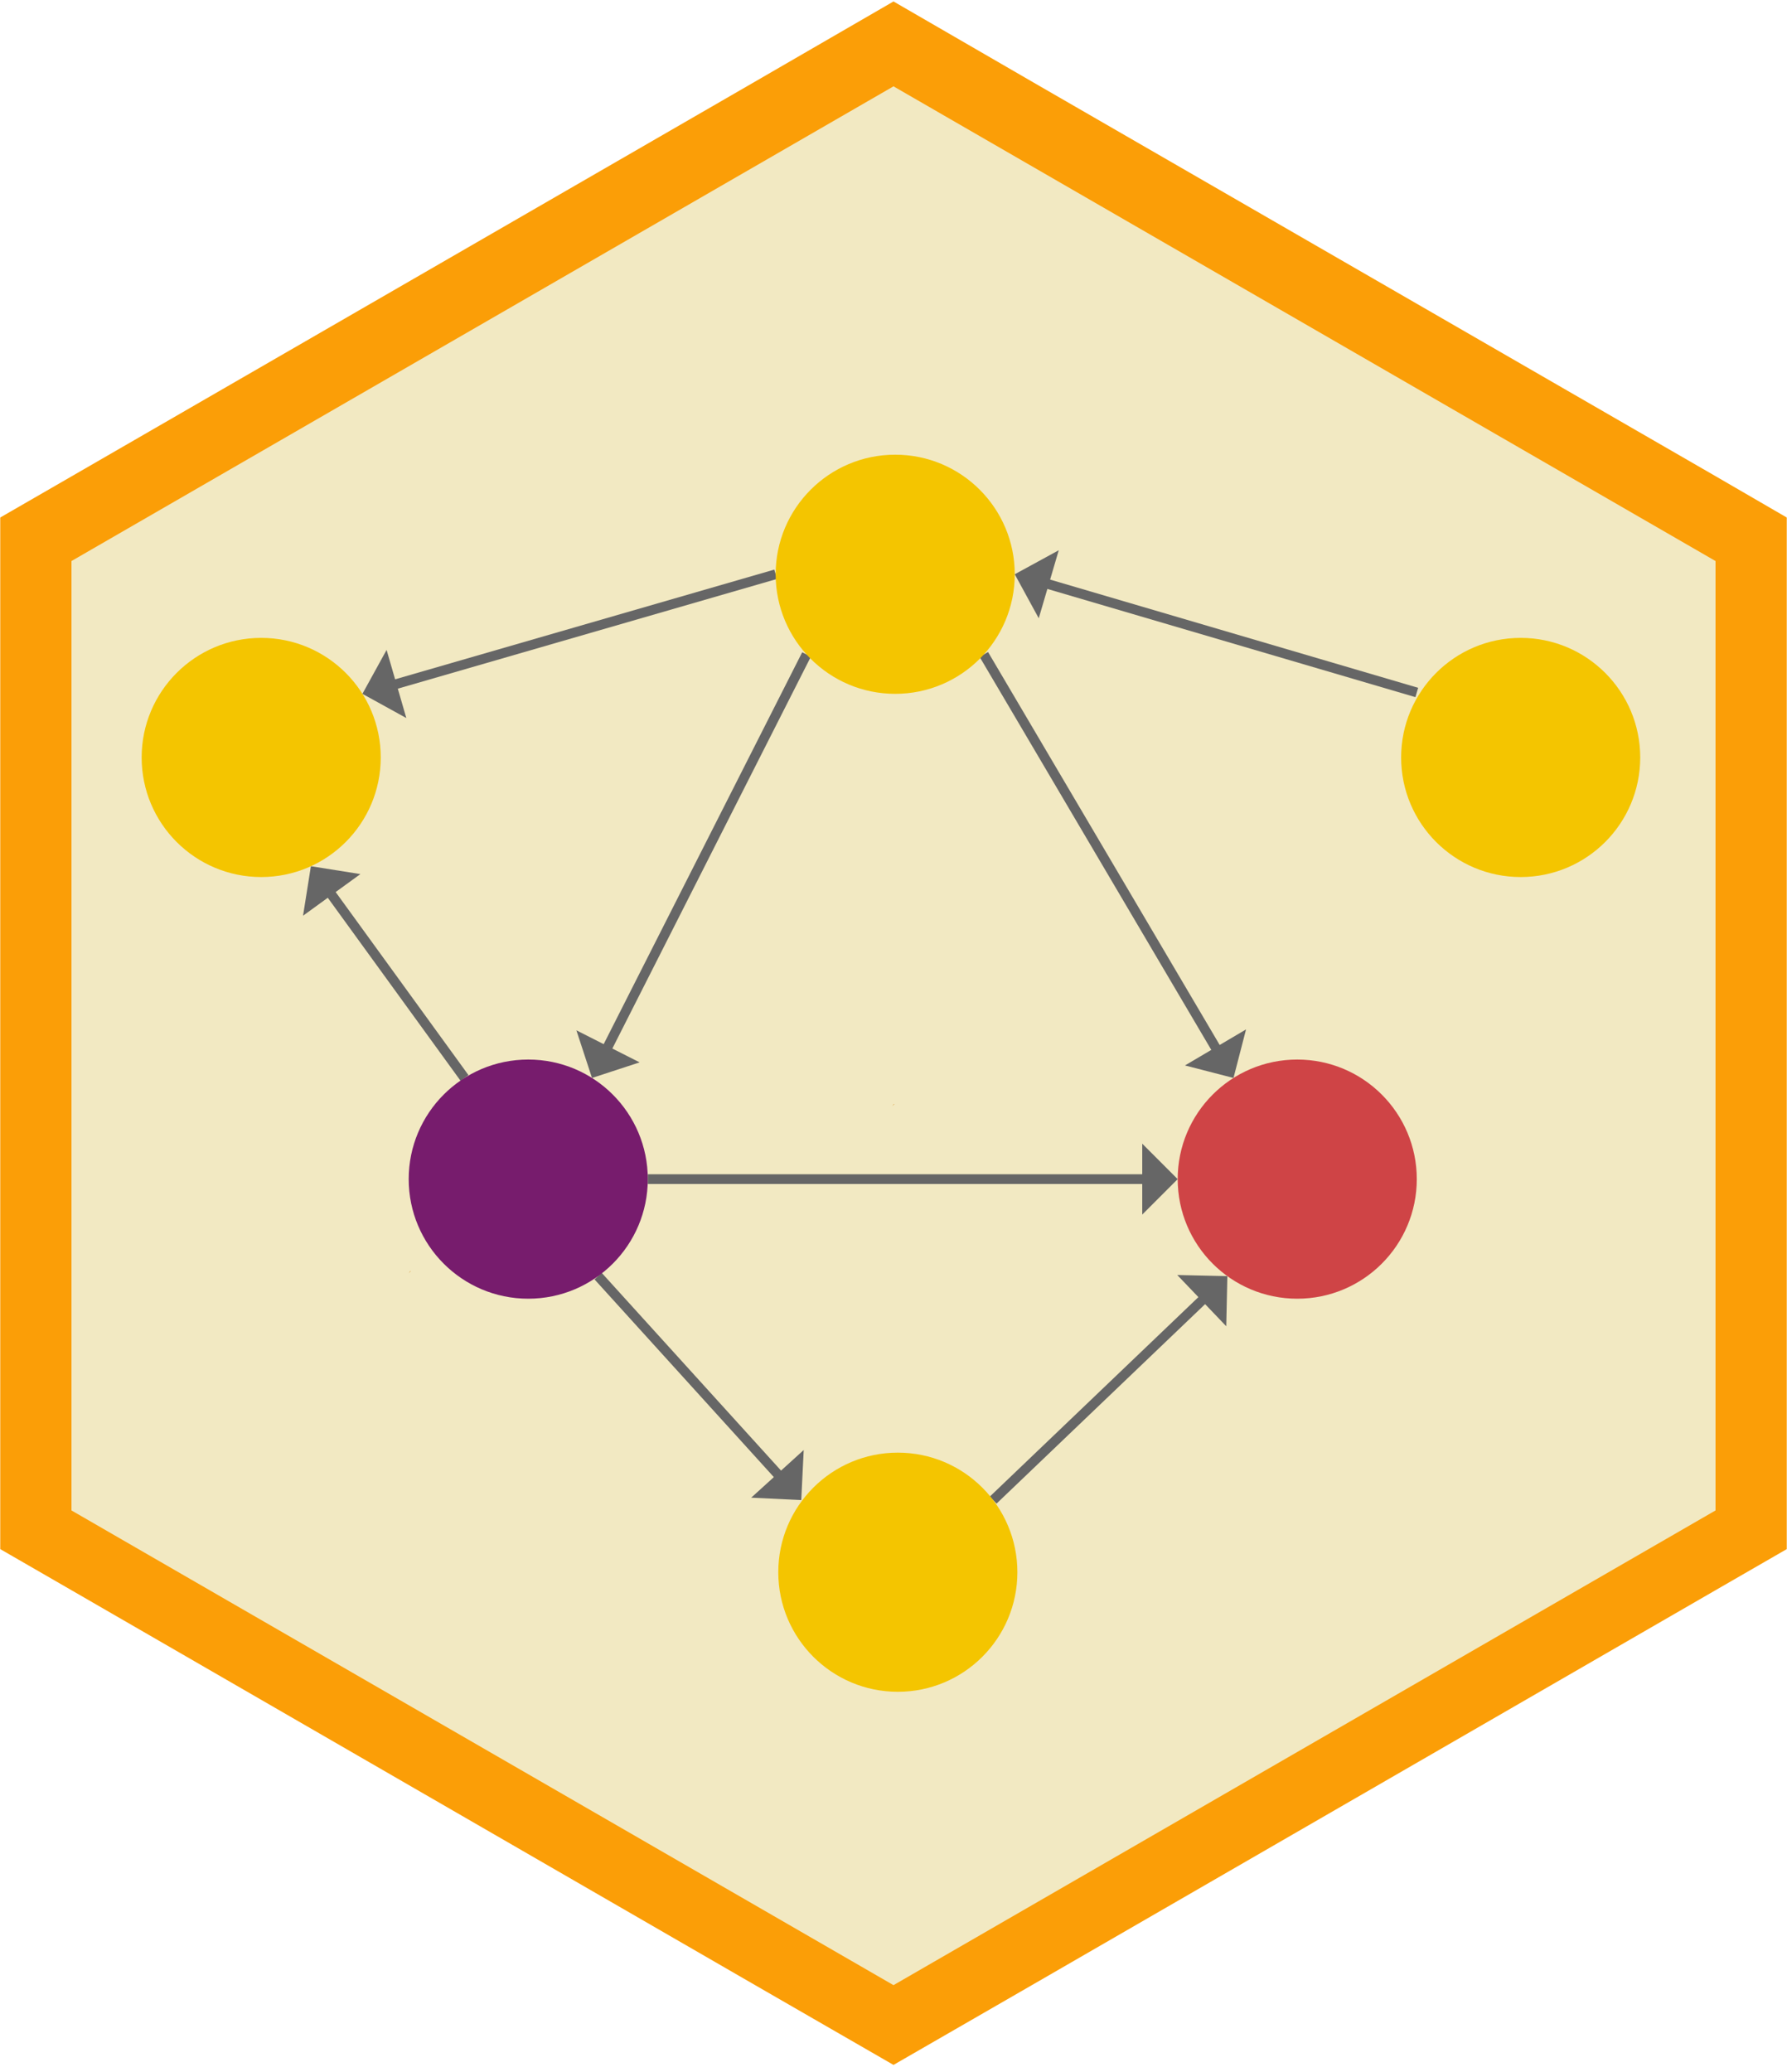 <svg xmlns="http://www.w3.org/2000/svg" xmlns:xlink="http://www.w3.org/1999/xlink" viewBox="0 0 735 852"><defs><style>.cls-1,.cls-6{fill:none;}.cls-2{clip-path:url(#clip-path);}.cls-3{fill:#f2e9c2;}.cls-4{fill:#fb9e07;}.cls-5{fill:#dea449;}.cls-6{stroke:#666;stroke-miterlimit:10;stroke-width:4px;}.cls-7{fill:#666;}.cls-8{fill:#771c6d;}.cls-9{fill:#cf4446;}.cls-10{fill:#f4c500;}</style><clipPath id="clip-path"><polygon class="cls-1" points="369.5 7 728.2 214.1 728.2 636.3 369.5 844.7 2.8 636.3 2.8 214.1 369.5 7"/></clipPath></defs><title>no-text</title><g id="Layer_1" data-name="Layer 1"><g class="cls-2"><circle class="cls-3" cx="365.5" cy="437.1" r="442.1"/></g><path class="cls-4" d="M705.6,195.8,427.8,35.5,367.5.6,307.2,35.5,29.4,195.9.1,212.8V637l29.3,16.9L310.6,816.3l56.9,32.8,56.9-32.8L705.6,653.9,734.9,637V212.8Zm0,425.3L367.5,816.3,29.4,621.1V230.7L367.5,35.5h0L705.6,230.7Z"/></g><g id="Layer_4" data-name="Layer 4"><path class="cls-5" d="M168.1,523.58l.9-.9h-.3Z"/><path class="cls-5" d="M367,454.88l.9-.9h-.3Z"/><line class="cls-6" x1="249.19" y1="432.01" x2="331.73" y2="269.12"/><polygon class="cls-7" points="237.07 423.67 263.08 436.85 243.49 443.26 237.07 423.67"/><line class="cls-6" x1="161.19" y1="281.8" x2="319.03" y2="236.14"/><polygon class="cls-7" points="159.01 267.25 167.12 295.26 149.06 285.31 159.01 267.25"/><line class="cls-6" x1="135.29" y1="366.41" x2="191.06" y2="443.26"/><polygon class="cls-7" points="148.23 359.43 124.64 376.55 127.87 356.19 148.23 359.43"/><line class="cls-6" x1="321.08" y1="607.5" x2="246.01" y2="524.75"/><polygon class="cls-7" points="308.97 615.85 330.57 596.25 329.56 616.84 308.97 615.85"/><line class="cls-6" x1="495.7" y1="533.47" x2="408.5" y2="616.84"/><polygon class="cls-7" points="504.36 545.36 484.21 524.29 504.82 524.75 504.36 545.36"/><line class="cls-6" x1="429.48" y1="239.7" x2="582.73" y2="284.75"/><polygon class="cls-7" points="435.47 226.26 427.24 254.23 417.37 236.14 435.47 226.26"/><line class="cls-6" x1="500.93" y1="432.39" x2="404.66" y2="269.12"/><polygon class="cls-7" points="487.38 438.11 512.5 423.3 507.34 443.26 487.38 438.11"/><line class="cls-6" x1="471.76" y1="484.86" x2="266.45" y2="484.86"/><polygon class="cls-7" points="469.81 499.44 469.81 470.28 484.38 484.86 469.81 499.44"/><circle class="cls-8" cx="217.27" cy="484.86" r="49.17"/><circle class="cls-9" cx="533.56" cy="484.86" r="49.17"/><circle class="cls-10" cx="369.28" cy="646.5" r="49.17"/><circle class="cls-10" cx="368.2" cy="236.14" r="49.17"/><circle class="cls-10" cx="107.43" cy="311.47" r="49.17"/><circle class="cls-10" cx="625.46" cy="311.47" r="49.17"/></g></svg>